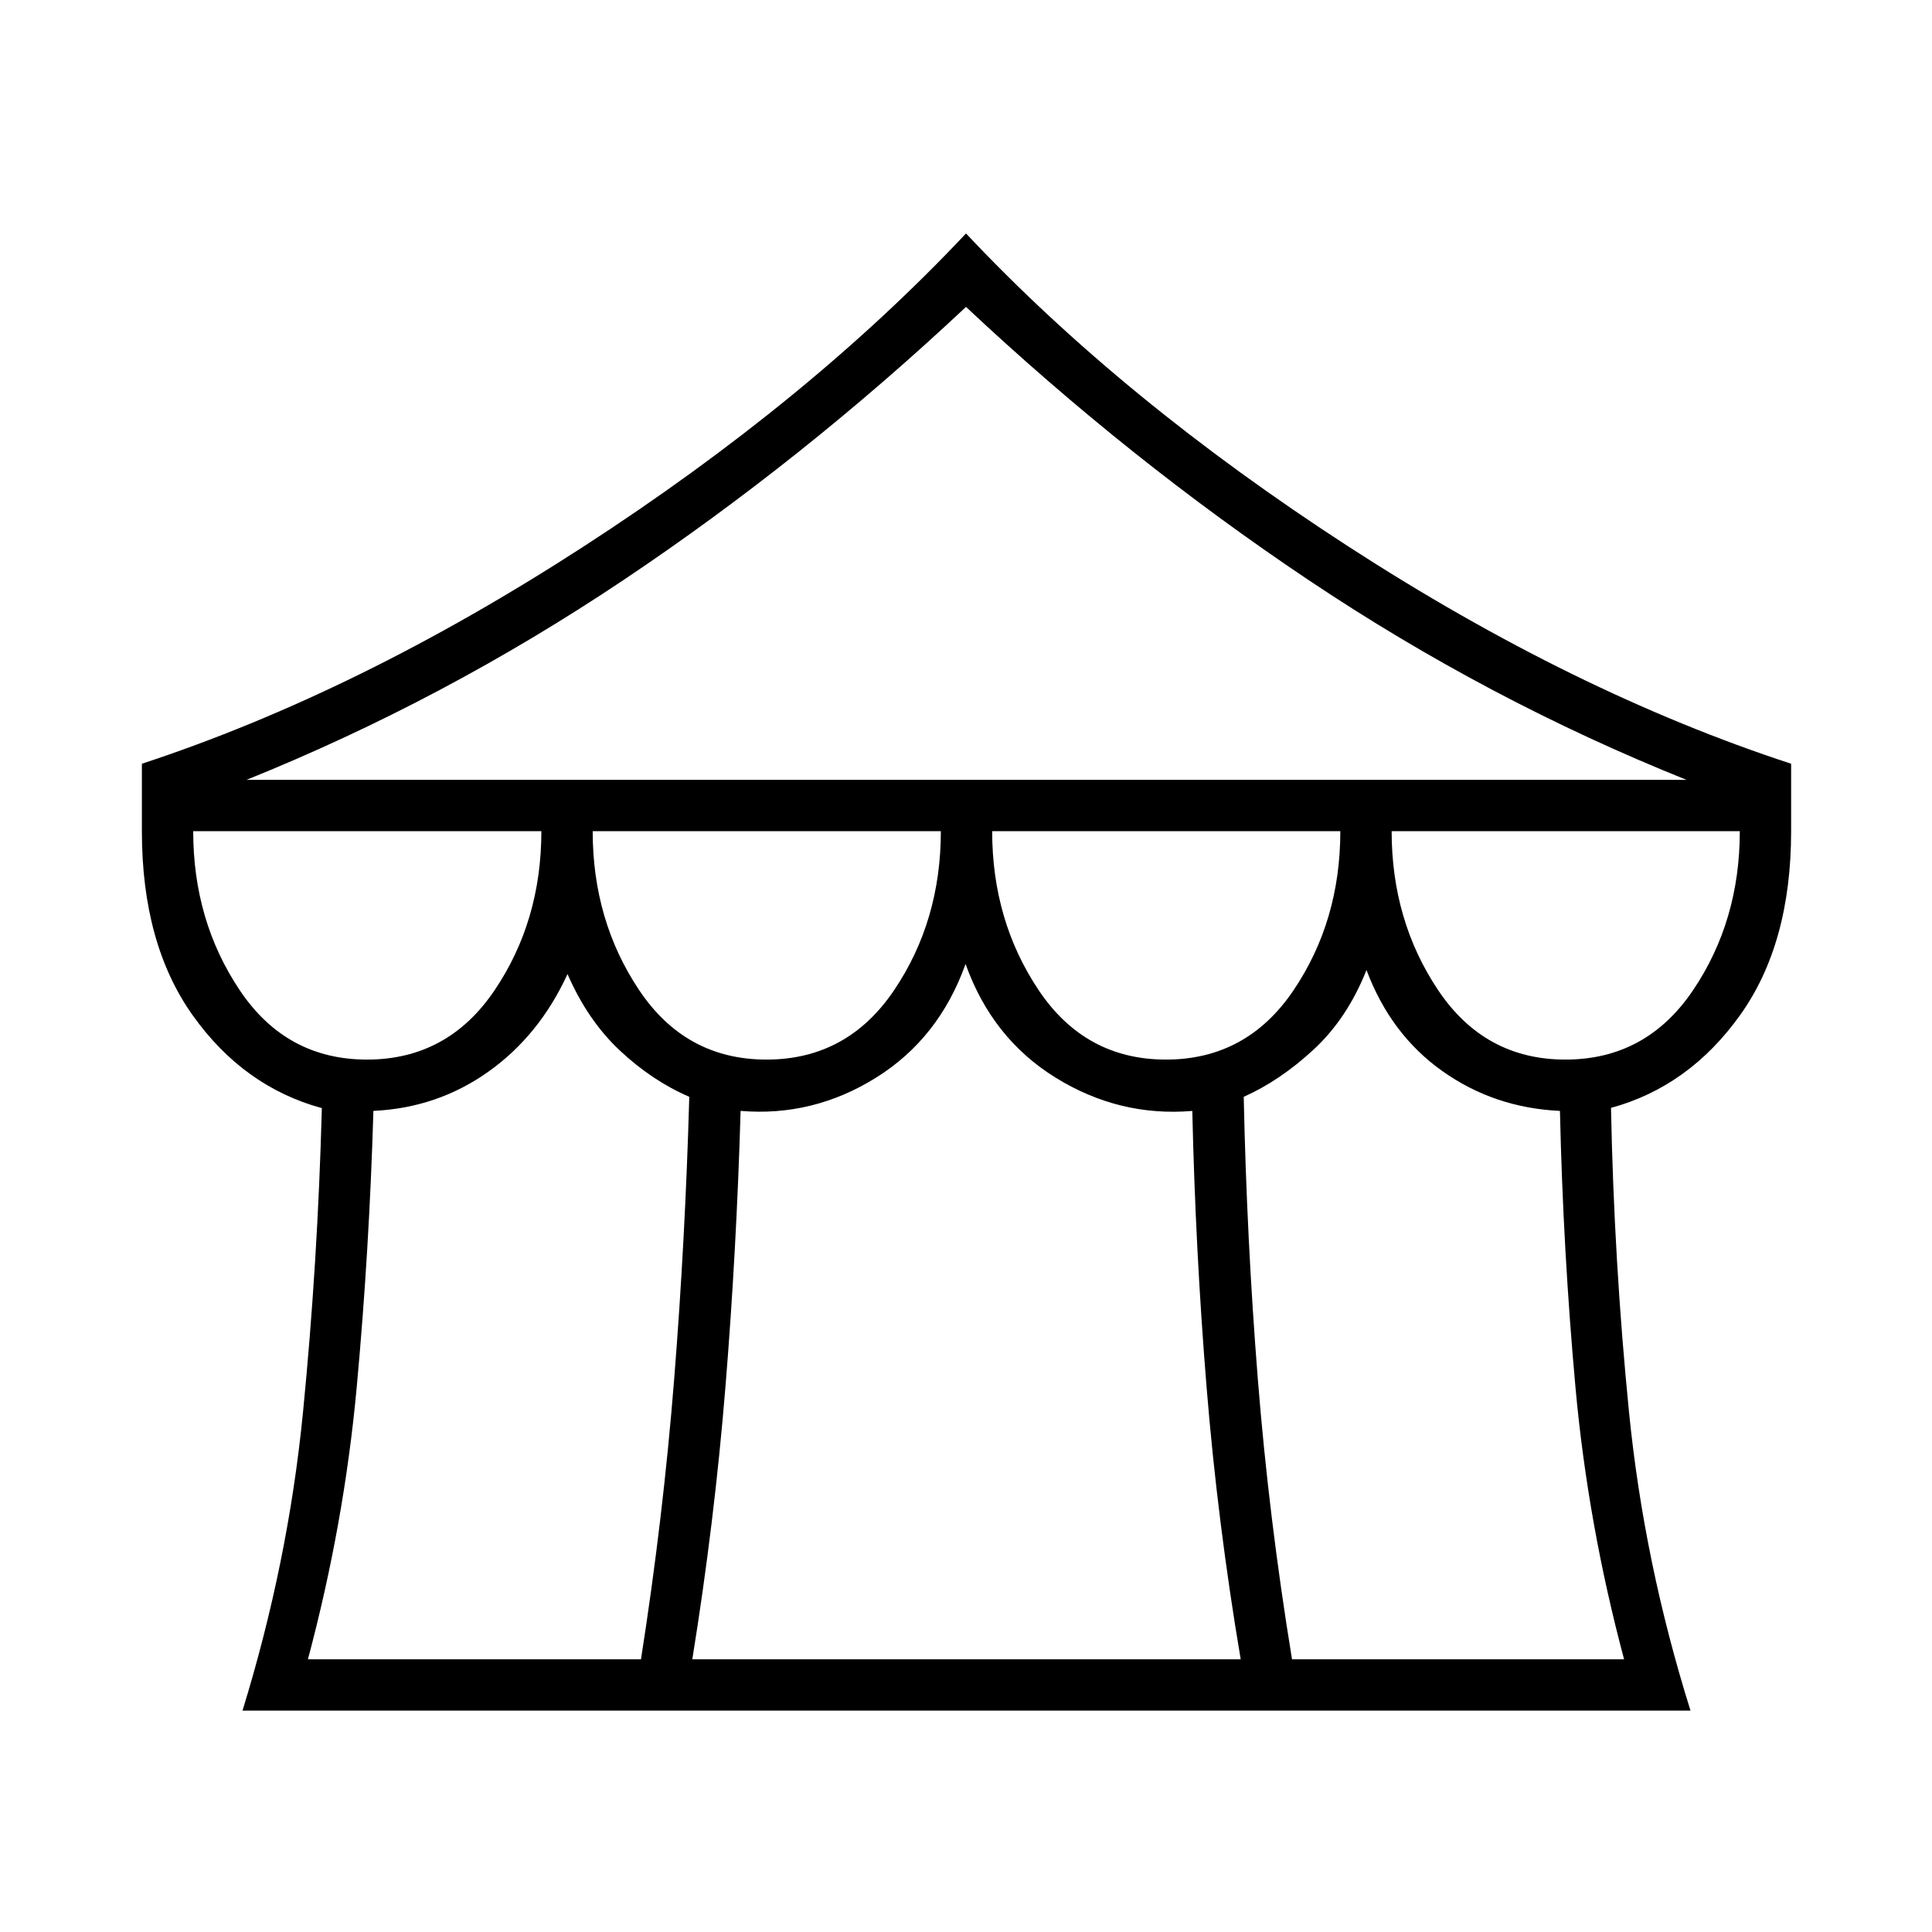 <svg xmlns="http://www.w3.org/2000/svg" height="24" viewBox="0 -960 960 960" width="24"><path d="M120.5-110q22.69-73.57 30.05-148.17 7.35-74.61 9.37-151.21Q121-420 95.75-455.5T70.5-547v-33.5q107.39-35.31 219.44-107.91Q402-761 480-844q78 83 190.06 155.59Q782.11-615.81 890-580.5v33.5q0 55.98-25.39 91.46T800.5-409.5q1.5 76.5 8.95 151.18Q816.9-183.64 840-110H120.5Zm2-462.5H838q-98.5-39.5-187.75-99.25T480-807.5q-81 76-170.25 135.75T122.5-572.5Zm456.85 139q40.15 0 63.4-34.44T666-547H493q0 44.5 23.1 79 23.11 34.5 63.25 34.5Zm-198.5 0q40.15 0 63.4-34.44T467.5-547h-173q0 44.5 23.1 79 23.11 34.5 63.25 34.5Zm-198.5 0q40.15 0 63.4-34.44T269-547H96q0 44.5 23.1 79 23.11 34.5 63.25 34.5ZM153-135.5h165.5q11-70.16 16.5-139.33Q340.5-344 342.5-415q-18.5-8-34.5-23t-26-38q-14 30.5-39.31 48.5-25.3 18-57.15 19.5-2.04 69.5-8.29 137.33Q171-202.83 153-135.5Zm191 0h272.5q-11.5-68-17-135.75t-7.05-136.73q-36.26 3.02-67.86-16.5Q493-444 479.78-481q-13.21 37-44.5 56.5Q404-405 368-408q-2 69-7.5 136.75T344-135.5Zm298 0h165q-18-67.33-24.16-135.17-6.15-67.83-7.71-137.33-32.63-1.5-58.38-19.75T679-478q-9.5 24-26.25 39.5T618-415q1.5 71 7 140.17 5.5 69.17 17 139.33Zm135.85-298q40.15 0 63.4-34.44T864.5-547h-173q0 44.5 23.1 79 23.11 34.5 63.25 34.5Z"/></svg>